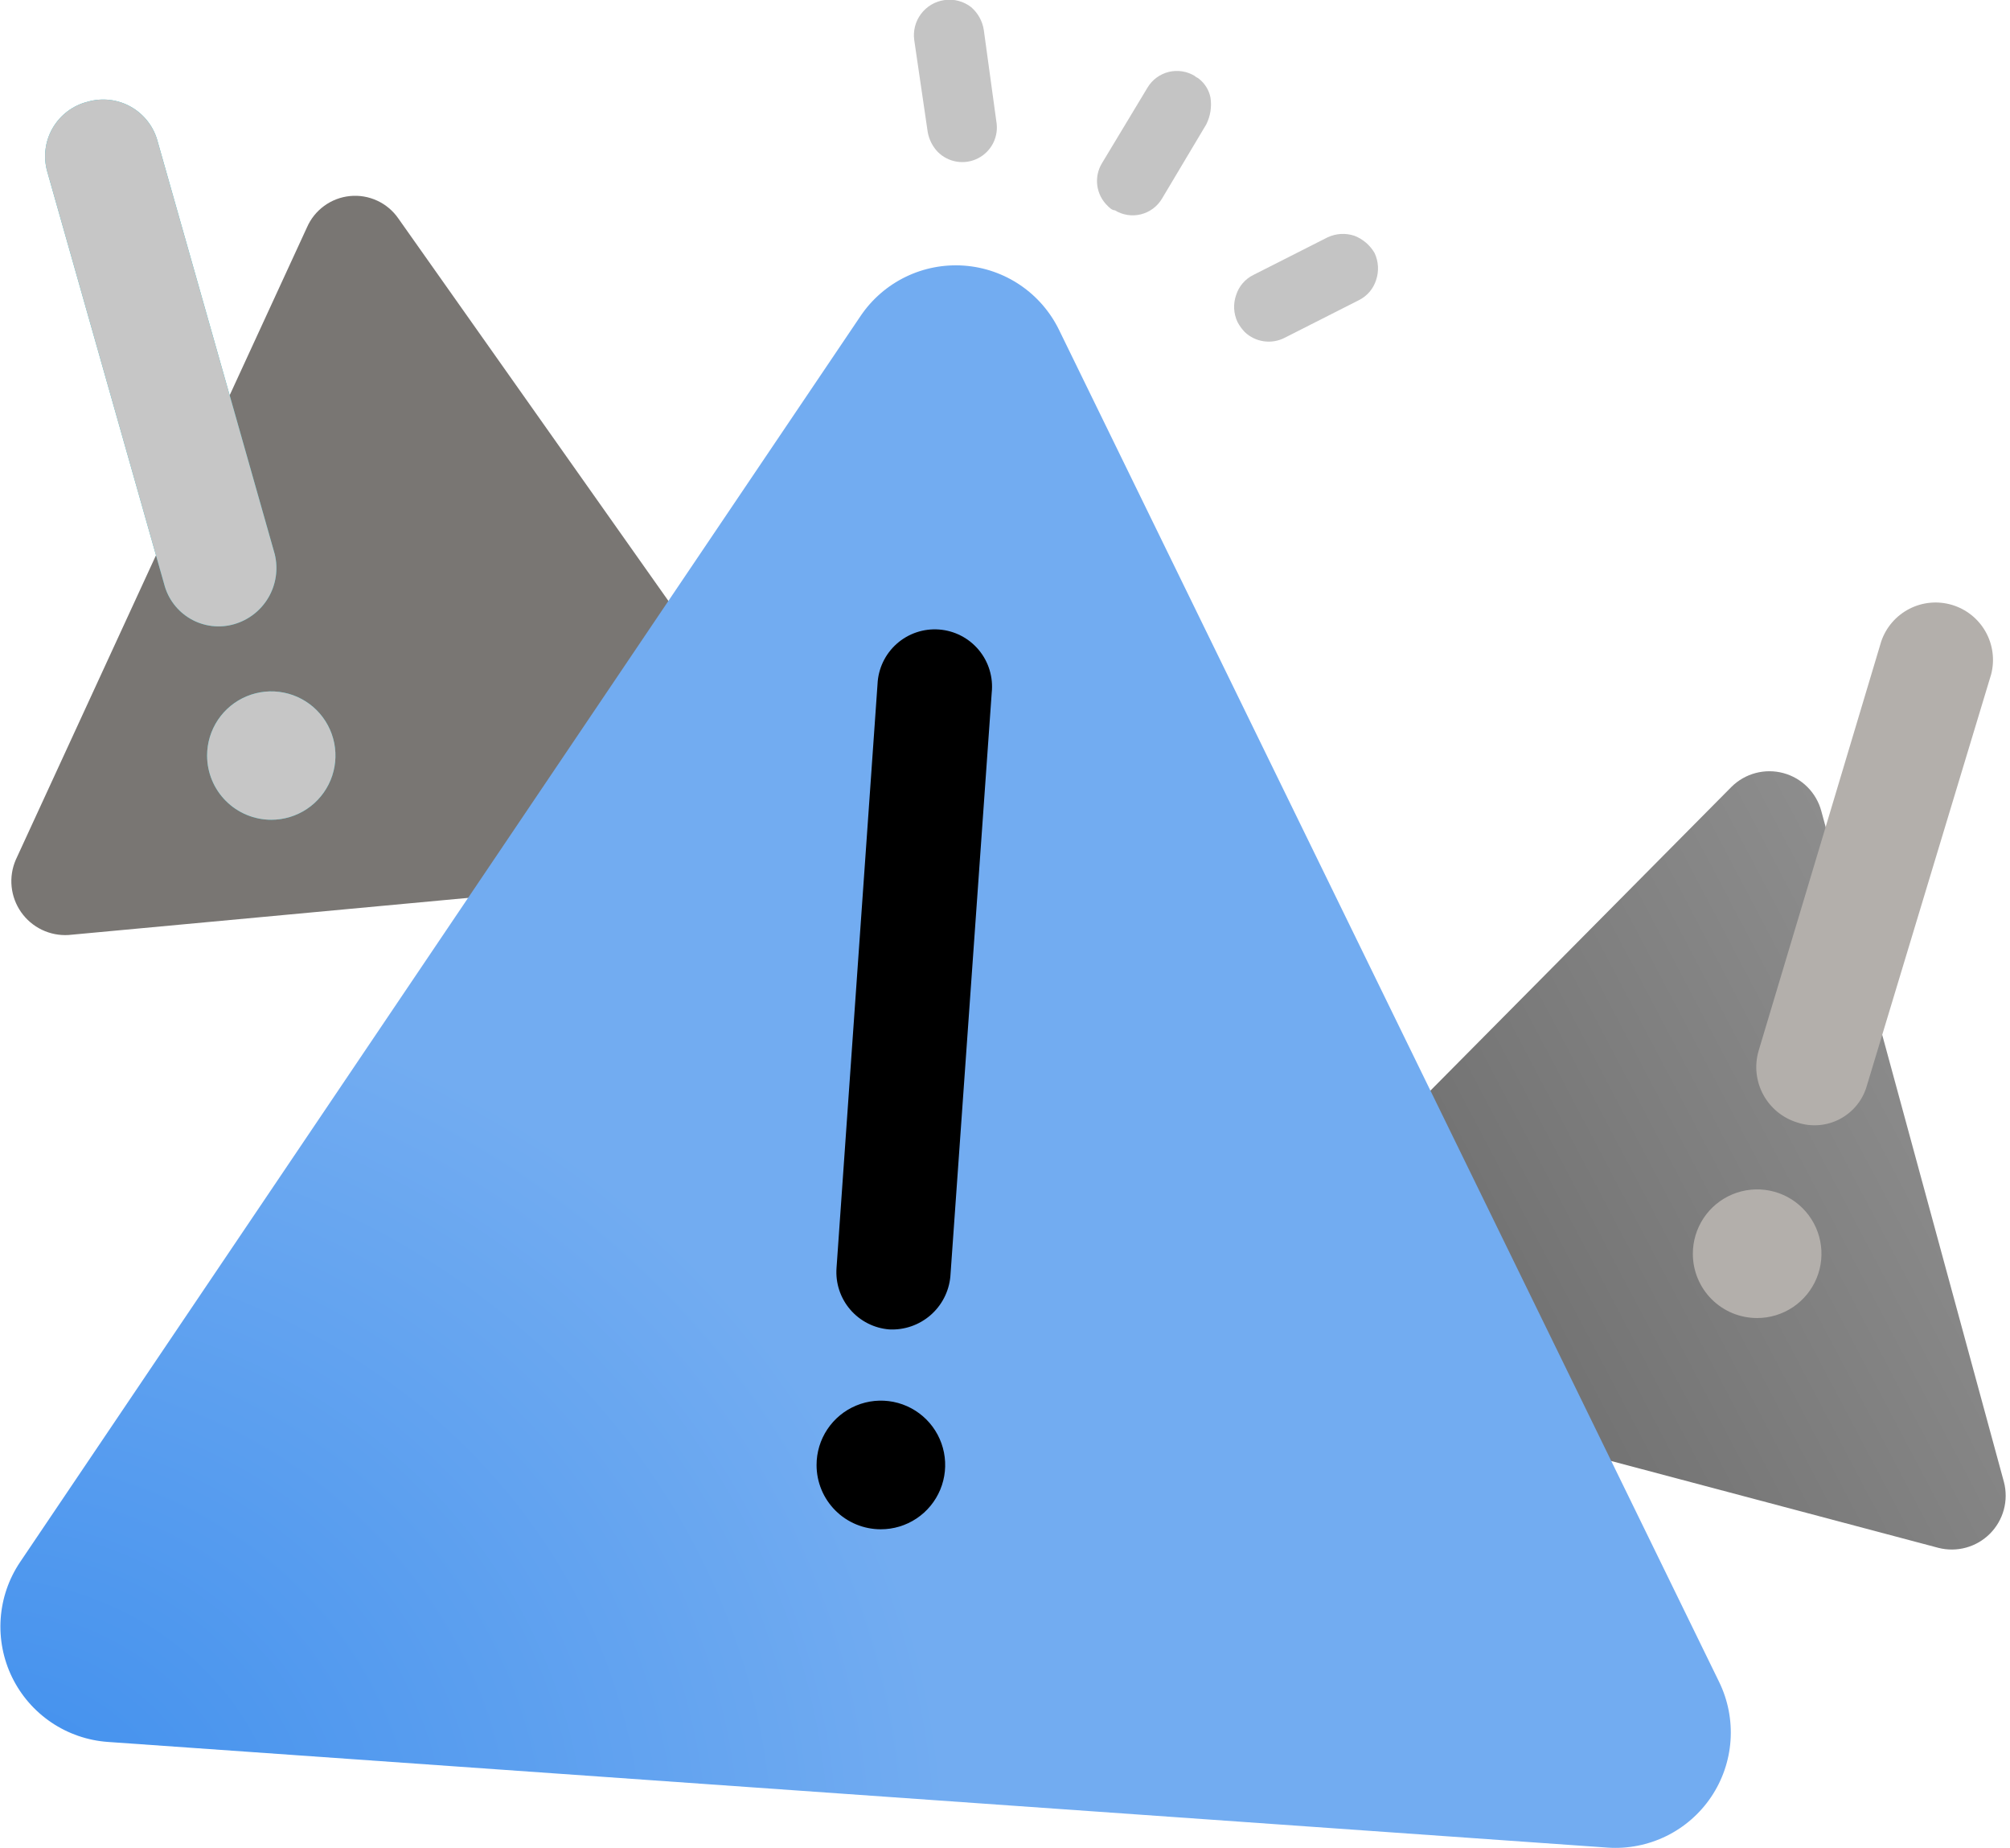 <svg width="235" height="216" viewBox="0 0 235 216" fill="none" xmlns="http://www.w3.org/2000/svg">
<g clip-path="url(#clip0_2245_3796)">
<path d="M202.433 91.98L145.185 149.725C144.418 150.498 143.868 151.459 143.592 152.512C143.315 153.565 143.321 154.672 143.61 155.722C143.898 156.772 144.459 157.727 145.235 158.491C146.011 159.255 146.974 159.8 148.029 160.072L226.63 180.928C227.691 181.199 228.805 181.19 229.861 180.9C230.917 180.61 231.88 180.05 232.654 179.274C233.427 178.499 233.986 177.536 234.274 176.479C234.562 175.422 234.569 174.308 234.295 173.248L212.941 94.809C212.656 93.744 212.095 92.773 211.316 91.993C210.537 91.213 209.567 90.652 208.502 90.365C207.438 90.079 206.317 90.077 205.251 90.361C204.186 90.644 203.214 91.203 202.433 91.98V91.98Z" fill="url(#paint0_linear_2245_3796)"/>
<path d="M35.891 26.574L1.845 100.499C1.417 101.488 1.249 102.57 1.359 103.642C1.468 104.714 1.851 105.74 2.469 106.622C3.088 107.504 3.923 108.213 4.894 108.68C5.865 109.148 6.939 109.358 8.015 109.292L88.947 101.774C90.046 101.683 91.101 101.302 92.004 100.668C92.907 100.035 93.625 99.172 94.085 98.17C94.544 97.167 94.729 96.06 94.619 94.963C94.51 93.865 94.11 92.817 93.461 91.925L46.561 25.519C45.937 24.622 45.084 23.908 44.092 23.451C43.1 22.993 42.004 22.808 40.916 22.916C39.829 23.024 38.79 23.419 37.907 24.062C37.023 24.705 36.328 25.572 35.891 26.574V26.574Z" fill="#797673"/>
<path d="M100.629 36.915L2.345 182.596C1.023 184.562 0.242 186.841 0.079 189.204C-0.084 191.568 0.377 193.932 1.416 196.061C2.456 198.19 4.036 200.008 6 201.334C7.963 202.659 10.241 203.445 12.604 203.613L187.981 215.968C190.338 216.124 192.695 215.659 194.816 214.618C196.937 213.577 198.747 211.997 200.065 210.036C201.383 208.075 202.162 205.803 202.326 203.446C202.489 201.089 202.03 198.731 200.995 196.607L123.83 38.586C122.802 36.464 121.233 34.65 119.282 33.327C117.33 32.004 115.064 31.218 112.712 31.049C110.361 30.88 108.006 31.332 105.885 32.362C103.763 33.392 101.951 34.963 100.629 36.915V36.915Z" fill="url(#paint1_radial_2245_3796)"/>
<path d="M103.973 155.396C102.205 155.257 100.563 154.424 99.406 153.078C98.25 151.733 97.674 149.984 97.803 148.214L102.596 79.976C102.634 79.079 102.852 78.2 103.237 77.389C103.622 76.578 104.166 75.853 104.837 75.256C105.507 74.66 106.291 74.204 107.141 73.917C107.992 73.629 108.891 73.515 109.786 73.582C110.681 73.649 111.554 73.895 112.352 74.305C113.15 74.716 113.857 75.283 114.432 75.972C115.007 76.662 115.437 77.46 115.697 78.319C115.958 79.178 116.043 80.08 115.947 80.973L111.111 149.226C110.943 150.975 110.108 152.592 108.779 153.741C107.449 154.89 105.728 155.483 103.973 155.396Z" fill="black"/>
<path d="M102.973 178.757C104.461 178.76 105.917 178.321 107.155 177.496C108.394 176.671 109.36 175.497 109.931 174.122C110.502 172.748 110.652 171.235 110.362 169.775C110.073 168.315 109.356 166.974 108.304 165.922C107.252 164.869 105.91 164.153 104.451 163.863C102.991 163.574 101.478 163.724 100.103 164.295C98.729 164.866 97.555 165.832 96.73 167.07C95.905 168.309 95.466 169.765 95.469 171.253C95.469 172.238 95.663 173.214 96.04 174.124C96.417 175.035 96.97 175.862 97.667 176.559C98.363 177.256 99.191 177.808 100.101 178.186C101.012 178.563 101.987 178.757 102.973 178.757Z" fill="black"/>
<path d="M27.379 72.959C26.536 73.203 25.652 73.275 24.781 73.171C23.91 73.067 23.068 72.79 22.306 72.356C21.543 71.921 20.876 71.338 20.342 70.641C19.809 69.945 19.421 69.148 19.201 68.299L5.526 20.066C5.284 19.218 5.215 18.33 5.323 17.454C5.431 16.579 5.715 15.735 6.157 14.971C6.599 14.208 7.19 13.542 7.895 13.012C8.6 12.482 9.404 12.1 10.26 11.888C11.104 11.646 11.988 11.576 12.86 11.682C13.731 11.787 14.573 12.066 15.335 12.502C16.097 12.938 16.764 13.521 17.297 14.219C17.83 14.916 18.218 15.713 18.439 16.563L32.127 64.796C32.54 66.506 32.276 68.31 31.392 69.83C30.507 71.351 29.07 72.472 27.379 72.959Z" fill="#28C2D1"/>
<path d="M31.717 95.822C33.201 95.822 34.652 95.382 35.886 94.558C37.12 93.733 38.082 92.561 38.65 91.19C39.218 89.819 39.366 88.31 39.077 86.854C38.787 85.399 38.072 84.062 37.023 83.012C35.974 81.963 34.636 81.248 33.181 80.959C31.725 80.669 30.216 80.818 28.845 81.386C27.474 81.954 26.302 82.915 25.477 84.149C24.653 85.383 24.213 86.834 24.213 88.318C24.213 89.304 24.407 90.279 24.784 91.19C25.161 92.1 25.714 92.928 26.411 93.624C27.108 94.321 27.935 94.874 28.845 95.251C29.756 95.628 30.731 95.822 31.717 95.822V95.822Z" fill="#28C2D1"/>
<path d="M210.113 131.202C208.419 130.68 206.996 129.514 206.152 127.954C205.308 126.395 205.11 124.567 205.599 122.863L219.947 74.967C220.509 73.325 221.684 71.965 223.226 71.171C224.768 70.376 226.558 70.21 228.22 70.707C229.883 71.203 231.288 72.324 232.142 73.834C232.996 75.344 233.232 77.126 232.801 78.807L218.277 126.864C218.047 127.698 217.649 128.477 217.108 129.152C216.567 129.827 215.893 130.385 215.129 130.791C214.365 131.197 213.526 131.443 212.663 131.514C211.801 131.584 210.933 131.478 210.113 131.202Z" fill="#B3AFAB"/>
<path d="M205.439 154.064C206.926 154.064 208.381 153.623 209.617 152.796C210.854 151.969 211.818 150.794 212.386 149.42C212.955 148.045 213.103 146.533 212.812 145.074C212.52 143.615 211.803 142.275 210.75 141.224C209.697 140.173 208.356 139.458 206.896 139.17C205.437 138.882 203.925 139.033 202.551 139.604C201.178 140.175 200.004 141.141 199.18 142.379C198.356 143.618 197.917 145.073 197.92 146.561C197.92 147.547 198.115 148.524 198.493 149.436C198.871 150.347 199.425 151.175 200.123 151.872C200.821 152.569 201.65 153.121 202.562 153.497C203.475 153.874 204.452 154.066 205.439 154.064V154.064Z" fill="#B3AFAB"/>
<path d="M27.379 72.959C26.536 73.203 25.652 73.275 24.781 73.171C23.91 73.067 23.068 72.79 22.306 72.356C21.543 71.921 20.876 71.338 20.342 70.641C19.809 69.945 19.421 69.148 19.201 68.299L5.526 20.066C5.284 19.218 5.215 18.33 5.323 17.454C5.431 16.579 5.715 15.735 6.157 14.971C6.599 14.208 7.19 13.542 7.895 13.012C8.6 12.482 9.404 12.1 10.26 11.888C11.104 11.646 11.988 11.576 12.86 11.682C13.731 11.787 14.573 12.066 15.335 12.502C16.097 12.938 16.764 13.521 17.297 14.219C17.83 14.916 18.218 15.713 18.439 16.563L32.127 64.796C32.54 66.506 32.276 68.31 31.392 69.83C30.507 71.351 29.07 72.472 27.379 72.959Z" fill="#C6C6C6"/>
<path d="M31.717 95.822C33.201 95.822 34.652 95.382 35.886 94.558C37.12 93.733 38.082 92.561 38.65 91.19C39.218 89.819 39.366 88.31 39.077 86.854C38.787 85.399 38.072 84.062 37.023 83.012C35.974 81.963 34.636 81.248 33.181 80.959C31.725 80.669 30.216 80.818 28.845 81.386C27.474 81.954 26.302 82.915 25.477 84.149C24.653 85.383 24.213 86.834 24.213 88.318C24.213 89.304 24.407 90.279 24.784 91.19C25.161 92.1 25.714 92.928 26.411 93.624C27.108 94.321 27.935 94.874 28.845 95.251C29.756 95.628 30.731 95.822 31.717 95.822V95.822Z" fill="#C6C6C6"/>
<path d="M128.843 19.068C128.365 19.851 128.17 20.774 128.29 21.683C128.41 22.592 128.838 23.433 129.502 24.066C129.678 24.241 130 24.578 130.337 24.578C130.787 24.855 131.287 25.04 131.808 25.122C132.33 25.204 132.862 25.181 133.375 25.056C133.887 24.93 134.37 24.704 134.794 24.391C135.219 24.078 135.577 23.683 135.848 23.23L141.022 14.554C141.519 13.578 141.693 12.47 141.52 11.388C141.346 10.53 140.873 9.762 140.186 9.219C140.011 9.058 139.849 9.058 139.688 8.882C139.239 8.607 138.74 8.423 138.22 8.341C137.699 8.259 137.168 8.28 136.656 8.404C136.144 8.528 135.661 8.752 135.236 9.063C134.811 9.374 134.451 9.765 134.177 10.216L128.843 19.068Z" fill="#C4C4C4"/>
<path d="M144.689 37.651C144.913 38.074 145.194 38.463 145.525 38.809C146.137 39.393 146.917 39.772 147.755 39.893C148.593 40.014 149.447 39.87 150.2 39.483L158.876 35.086C159.351 34.85 159.774 34.52 160.119 34.118C160.463 33.715 160.724 33.247 160.884 32.741C161.238 31.703 161.175 30.568 160.709 29.576C160.18 28.663 159.359 27.956 158.378 27.568C157.34 27.214 156.205 27.277 155.212 27.744L146.536 32.14C146.062 32.374 145.639 32.7 145.294 33.101C144.949 33.501 144.689 33.967 144.528 34.471C144.158 35.51 144.216 36.654 144.689 37.651V37.651Z" fill="#C4C4C4"/>
<path d="M108.457 15.388C108.603 16.267 109.006 17.083 109.615 17.733C110.22 18.35 111.006 18.758 111.859 18.896C112.711 19.034 113.586 18.895 114.354 18.5C115.122 18.106 115.744 17.475 116.128 16.702C116.513 15.928 116.639 15.052 116.489 14.201L115.023 3.517C114.868 2.481 114.348 1.536 113.558 0.849C113.116 0.5 112.607 0.246 112.062 0.102C111.517 -0.042 110.949 -0.072 110.392 0.014C109.31 0.173 108.334 0.754 107.678 1.63C107.022 2.506 106.738 3.605 106.889 4.689L108.457 15.388Z" fill="#C4C4C4"/>
</g>
<defs>
<linearGradient id="paint0_linear_2245_3796" x1="160.119" y1="163.307" x2="233.984" y2="124.372" gradientUnits="userSpaceOnUse">
<stop stop-color="#6A6A6A"/>
<stop offset="1" stop-color="#8F8F8F"/>
</linearGradient>
<radialGradient id="paint1_radial_2245_3796" cx="0" cy="0" r="1" gradientUnits="userSpaceOnUse" gradientTransform="translate(-2.257 216.818) scale(113.469 103.597)">
<stop offset="0.001" stop-color="#3E8EED"/>
<stop offset="1" stop-color="#72ACF1"/>
</radialGradient>
<clipPath id="clip0_2245_3796">
<rect width="234.5" height="216" fill="white"/>
</clipPath>
</defs>
</svg>
